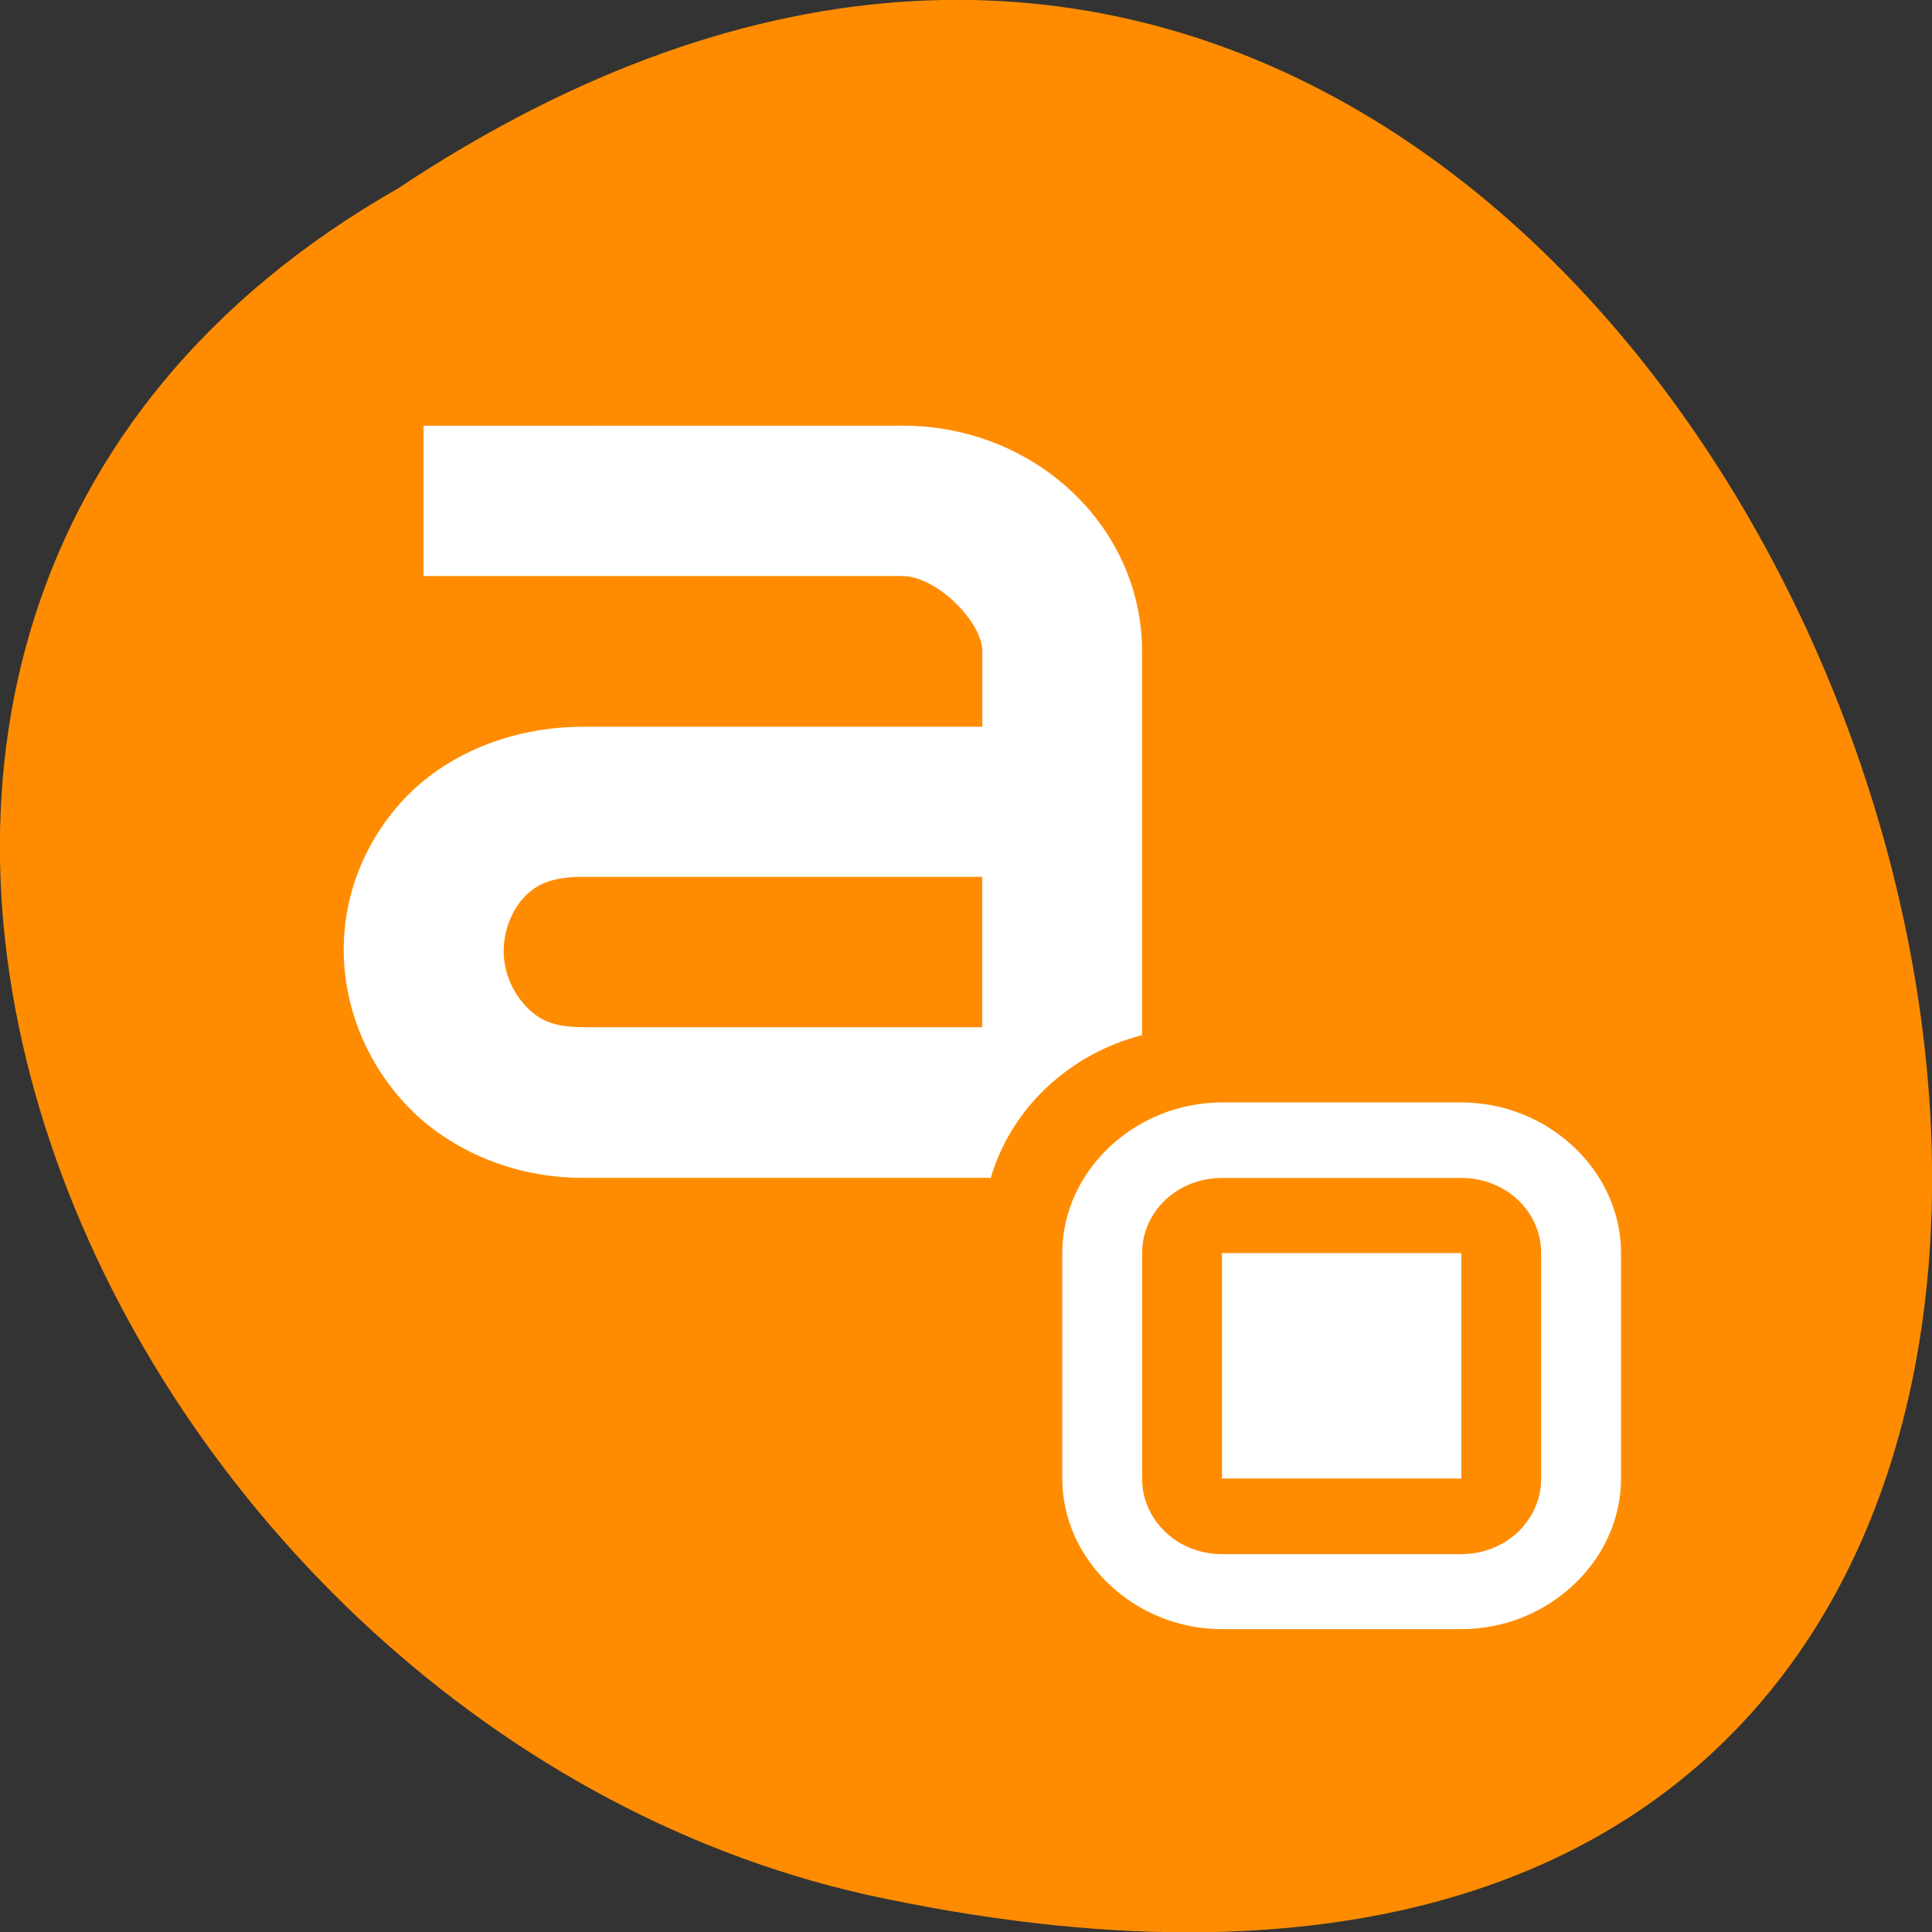 <svg xmlns="http://www.w3.org/2000/svg" viewBox="0 0 24 24"><rect x="0" y="0" width="24" height="24" fill="#333333" stroke="none"/><path d="m 4.945 2.34 c 18.05 -11.996 29.16 26.26 5.832 21.2 c -9.637 -2.16 -15.488 -15.691 -5.832 -21.2" fill="#ff8c00"/><g fill="#fff"><path d="m 5.262 5.289 v 1.867 h 5.949 c 0.426 0 0.992 0.574 0.992 0.934 v 0.938 h -4.957 c -0.914 0 -1.719 0.355 -2.23 0.902 c -0.488 0.523 -0.754 1.199 -0.746 1.898 c 0.008 0.672 0.27 1.359 0.777 1.898 c 0.508 0.539 1.297 0.906 2.199 0.906 h 5.062 c 0.25 -0.859 0.969 -1.539 1.879 -1.773 v -4.77 c 0 -1.547 -1.332 -2.801 -2.973 -2.801 m -3.969 5.605 h 4.957 v 1.867 h -4.957 c -0.395 0 -0.563 -0.102 -0.715 -0.262 c -0.172 -0.188 -0.27 -0.426 -0.273 -0.672 c -0.004 -0.262 0.102 -0.516 0.246 -0.672 c 0.141 -0.152 0.324 -0.262 0.742 -0.262"/><path d="m 15.18 13.695 c -1.082 0 -1.984 0.852 -1.984 1.871 v 2.801 c 0 1.02 0.902 1.871 1.984 1.871 h 2.973 c 1.082 0 1.984 -0.852 1.984 -1.871 v -2.801 c 0 -1.02 -0.902 -1.871 -1.984 -1.871 m -2.973 0.938 h 2.973 c 0.551 0 0.992 0.414 0.992 0.934 v 2.801 c 0 0.52 -0.441 0.938 -0.992 0.938 h -2.973 c -0.551 0 -0.992 -0.418 -0.992 -0.938 v -2.801 c 0 -0.52 0.441 -0.934 0.992 -0.934"/><path d="m 15.18 15.566 h 2.973 v 2.801 h -2.973"/></g></svg>